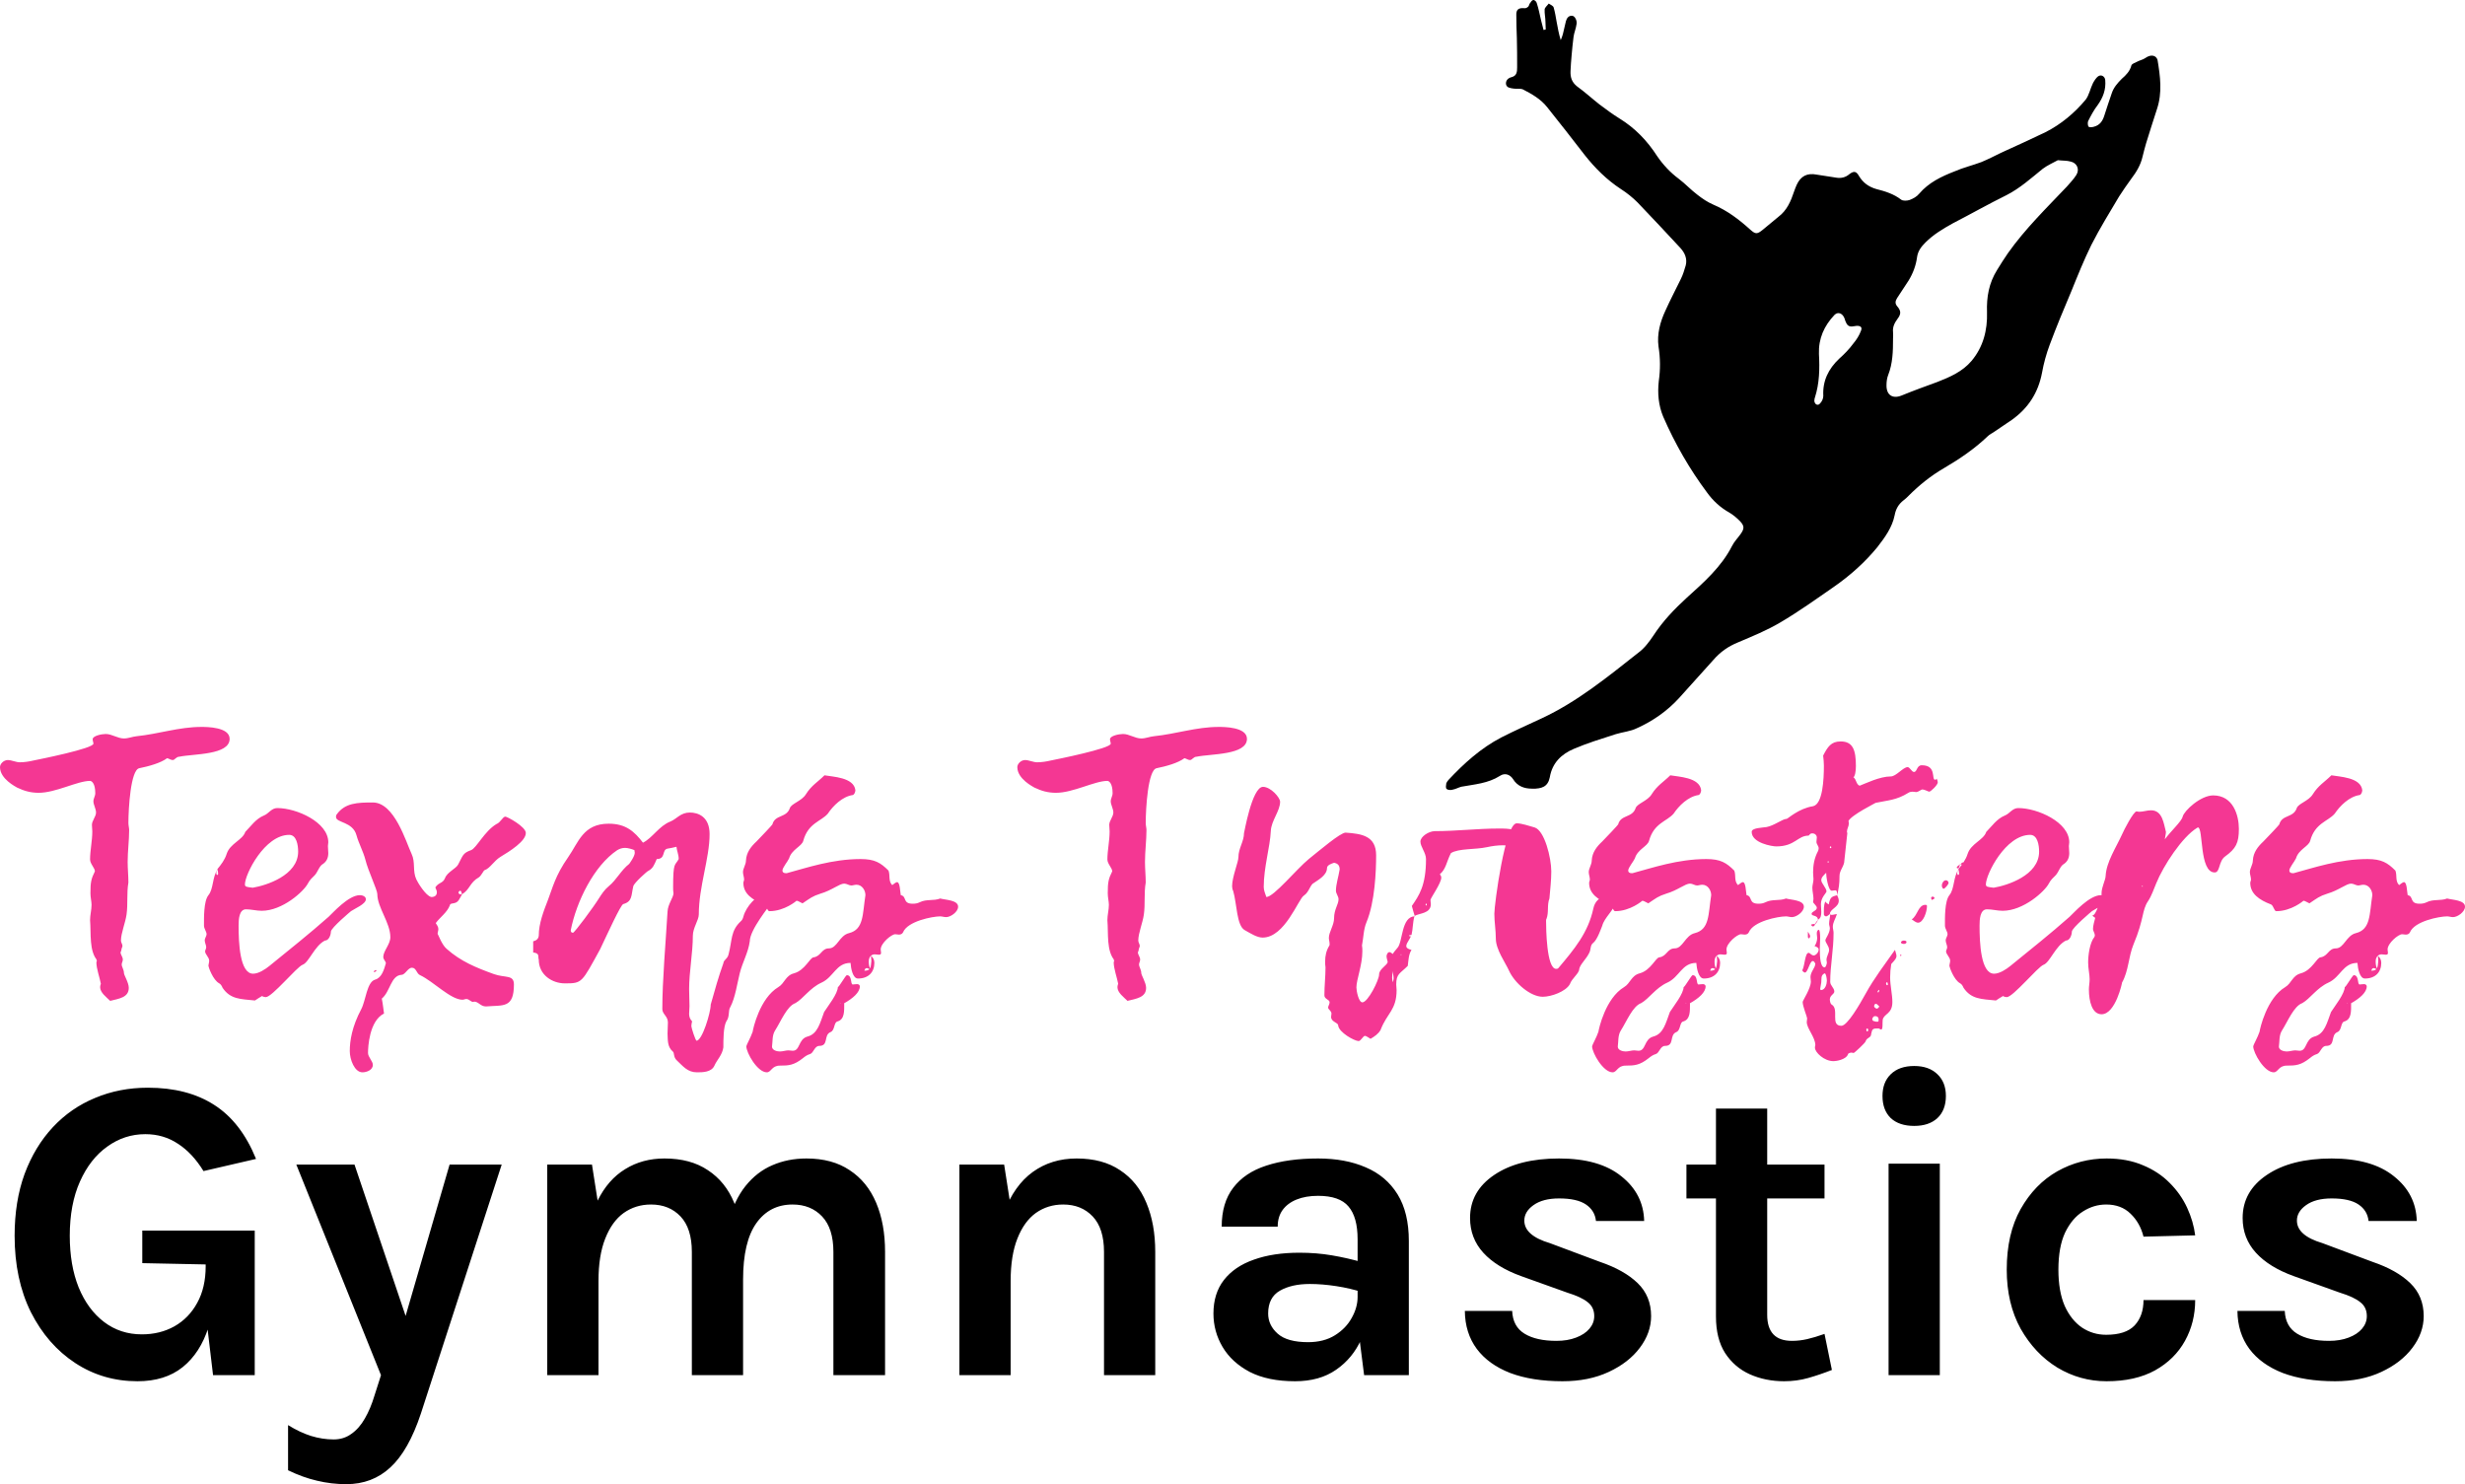 <svg xmlns="http://www.w3.org/2000/svg" fill="none" viewBox="7 345.38 2980.4 1794.4">
<path d="M154.15 1492.45C153.7 1493.35 153.7 1494.7 153.25 1495.6H153.7C153.25 1495.6 152.8 1496.05 152.8 1496.95C152.8 1499.65 155.5 1502.35 155.5 1505.5C155.5 1507.75 154.15 1509.55 154.15 1511.35C154.15 1514.5 156.85 1517.65 156.85 1521.7C156.85 1524.4 162.7 1533.4 162.7 1539.7C162.7 1551.4 151 1552.75 140.2 1555.45C135.7 1550.95 128.05 1545.55 128.05 1538.8C128.05 1537.45 128.5 1536.1 128.95 1534.75C127.6 1527.55 123.55 1516.3 123.55 1509.1C123.55 1508.2 124 1506.85 124.9 1505.95C124.45 1506.4 124 1506.85 124 1506.85L123.55 1506.4C123.55 1505.95 124 1505.95 124 1505.5L124.9 1506.85C114.55 1495.6 117.25 1474 115.9 1457.8C115.9 1451.5 117.7 1445.65 117.7 1439.35C117.7 1435.3 116.35 1430.35 116.35 1425.4C116.35 1411.9 117.25 1407.85 121.75 1398.85C121.75 1394.8 115.9 1389.85 115.9 1384.45C115.9 1373.65 118.6 1361.95 118.6 1350.7C118.6 1348 118.15 1345.3 118.15 1342.6C118.15 1337.65 123.1 1332.7 123.1 1327.75C123.1 1323.25 119.95 1318.3 119.95 1314.25C119.95 1310.65 122.2 1307.95 122.2 1304.35C122.2 1292.2 117.7 1289.5 115.9 1289.5C100.6 1289.5 74.5 1303.9 53.8 1303.9C43.9 1303.9 36.25 1301.65 27.7 1297.6C26.35 1296.7 7 1287.25 7 1272.85C7 1268.8 11.5 1264.3 16.45 1264.3C20.95 1264.3 26.35 1267 30.85 1267C36.7 1267 42.1 1266.1 47.95 1264.75C54.7 1263.4 119.95 1250.35 119.95 1244.5C119.95 1242.7 119.05 1241.35 119.05 1239.1C119.05 1235.05 129.85 1232.8 134.8 1232.8C142.45 1232.8 149.2 1238.2 156.85 1238.2C162.25 1238.2 167.2 1235.95 172.15 1235.5C198.7 1232.8 223.45 1224.25 250.45 1224.25C256.75 1224.25 284.65 1224.25 284.65 1238.65C284.65 1258.45 241 1256.65 223.9 1260.25C219.85 1260.25 218.5 1264.3 215.8 1264.3C213.55 1264.3 211.3 1262.5 209.05 1262.05C201.4 1267.9 186.55 1271.95 175.3 1274.2C164.95 1276.45 162.25 1322.8 162.25 1340.35C162.25 1343.5 163.15 1346.2 163.15 1348.9C163.15 1361.5 161.35 1374.55 161.35 1387.6C161.35 1395.7 162.25 1404.25 162.25 1412.35C160 1425.4 161.8 1438.45 160 1451.05C158.65 1460.95 153.25 1473.55 153.25 1482.55C153.25 1484.8 155.05 1487.05 155.05 1488.85C155.05 1490.2 154.15 1492 153.7 1492.9L154.15 1492.45ZM153.25 1495.6C153.7 1496.95 153.7 1498.3 153.7 1499.65C153.7 1498.3 153.7 1496.95 153.25 1495.6ZM154.15 1492.45L153.7 1492.9L154.15 1492.45ZM269.832 1396.15C274.332 1390.75 278.832 1384.9 281.082 1377.7C285.132 1365.1 300.432 1361.05 303.582 1351.15C310.332 1344.4 316.182 1335.4 326.082 1331.35C331.932 1329.1 335.082 1322.35 342.282 1322.35C365.682 1322.35 403.932 1339.45 403.932 1363.75C403.932 1365.1 403.482 1366.9 403.482 1368.25C403.482 1371.4 403.932 1374.1 403.932 1376.8C403.932 1382.2 402.132 1386.7 397.632 1389.85C393.132 1392.1 391.332 1399.3 387.732 1403.35C384.582 1406.5 381.432 1409.2 379.182 1413.7C374.232 1423.15 348.582 1446.55 323.382 1446.55C317.082 1446.55 310.782 1444.75 304.482 1444.75C295.932 1444.75 295.482 1457.35 295.482 1464.55C295.482 1484.8 296.832 1522.6 313.032 1522.6C319.782 1522.6 327.882 1517.2 332.832 1513.15C357.132 1493.35 380.982 1474.45 404.382 1453.75C409.332 1449.25 428.232 1427.65 442.182 1427.65C444.882 1427.65 449.382 1429 449.382 1432.6C449.382 1438.45 435.882 1443.85 431.382 1447C431.382 1447 407.082 1467.25 407.082 1471.75C407.082 1475.35 404.832 1482.55 399.882 1482.55C387.282 1488.85 380.532 1509.1 372.882 1511.8C365.682 1514.5 335.982 1550.95 328.332 1550.95C326.982 1550.95 325.182 1550.5 323.832 1549.6C320.682 1551.4 317.982 1553.2 315.282 1555C297.732 1553.2 285.582 1553.65 276.132 1539.7C275.232 1537.45 273.882 1535.2 272.082 1534.3C264.432 1530.25 259.032 1514.5 259.032 1513.15C259.032 1511.35 259.932 1509.1 259.932 1506.85C259.932 1502.8 254.982 1499.2 254.982 1495.6C254.982 1494.25 256.332 1492.45 256.332 1490.65C256.332 1487.95 254.532 1485.25 254.532 1482.1C254.532 1479.85 256.782 1477.15 256.782 1474.9C256.782 1471.75 253.632 1468.15 253.632 1464.55C253.632 1455.55 253.182 1434.85 259.032 1427.65C265.332 1420 263.532 1405.6 270.282 1396.15C269.382 1397.5 268.482 1399.3 268.482 1401.1C268.482 1402 268.932 1402.9 269.382 1403.35C269.832 1402.9 270.732 1403.35 270.732 1401.55C270.732 1399.75 270.282 1397.95 269.832 1396.15ZM312.582 1418.65C328.782 1415.95 367.482 1403.8 367.482 1375C367.482 1367.35 365.682 1354.75 356.682 1354.75C326.982 1354.75 303.132 1402.45 303.132 1414.6C303.132 1417.75 305.382 1417.75 312.582 1418.65ZM565.816 1426.3C564.466 1429 563.116 1431.25 561.766 1433.5C558.166 1439.35 551.416 1436.2 550.966 1439.8C547.816 1448.35 539.266 1454.2 533.866 1461.4C535.216 1463.65 537.016 1465.9 537.016 1468.6C537.016 1470.4 536.116 1472.65 536.116 1474.45C536.566 1474.45 541.066 1487.5 546.916 1492.45C564.016 1507.75 582.916 1515.4 604.066 1523.05C618.016 1528 628.366 1523.5 628.366 1535.65C628.366 1564.9 615.316 1560.4 594.616 1562.2C587.866 1562.2 585.616 1556.35 580.216 1556.35C579.766 1556.35 579.766 1556.8 579.316 1556.8C576.166 1556.8 574.366 1553.2 570.766 1553.2C569.416 1553.2 567.616 1554.1 566.266 1554.1C551.866 1554.1 531.166 1532.05 514.966 1524.4C510.466 1522.6 510.466 1515.4 505.066 1515.4C500.116 1515.4 496.966 1523.95 492.466 1523.95C479.416 1524.85 478.966 1544.2 468.616 1552.75C469.966 1559.05 470.416 1564.9 471.316 1570.75C453.316 1579.75 451.966 1611.7 451.966 1618.45C451.966 1623.4 457.816 1628.35 457.816 1632.85C457.816 1639.15 450.166 1641.85 445.216 1641.85C435.766 1641.85 429.916 1626.55 429.916 1616.2C429.916 1603.6 432.616 1586.5 443.866 1565.35C449.266 1555 450.616 1532.5 460.516 1529.8C468.616 1527.55 471.316 1517.65 473.566 1510C473.566 1507.75 470.416 1505.5 470.416 1502.35C470.416 1495.15 478.966 1487.05 478.966 1478.5C478.966 1460.95 463.216 1442.5 463.216 1426.3C463.216 1421.35 451.966 1397.95 448.816 1384.9C446.116 1374.55 440.716 1365.1 438.016 1355.2C433.516 1338.55 413.266 1340.35 413.266 1333.15C413.266 1332.25 413.266 1330.9 414.166 1330C424.066 1316.05 439.366 1315.6 457.816 1315.6C483.916 1315.6 497.866 1363.3 504.616 1377.7C509.566 1388.05 505.516 1398.4 510.466 1408.75C511.816 1411.9 521.716 1428.55 528.466 1429.9C532.516 1429.9 535.216 1428.1 535.216 1424.05C535.216 1421.35 533.416 1419.55 533.416 1418.2C537.466 1411.9 542.416 1413.7 545.116 1406.95C547.816 1399.75 558.166 1395.7 560.866 1390.75C566.716 1379.95 566.266 1376.8 576.616 1373.2C582.916 1370.95 592.816 1350.25 607.216 1341.7C612.166 1339.9 614.866 1332.7 618.016 1332.7C620.266 1332.7 642.766 1344.85 642.766 1352.5C642.766 1362.4 623.416 1374.55 612.166 1381.3C604.066 1386.25 599.566 1395.25 592.816 1397.5C591.916 1397.5 588.766 1404.25 586.066 1406.05C574.816 1412.35 575.266 1420.9 565.366 1426.75C565.366 1424.5 564.466 1422.25 563.566 1422.25C562.666 1422.25 561.316 1423.6 561.316 1424.5C561.316 1425.85 563.116 1426.75 563.566 1426.75C564.466 1426.75 565.366 1426.3 565.816 1426.3ZM461.416 1518.1C461.866 1518.55 461.866 1518.55 462.316 1519C461.416 1519.9 460.516 1520.35 459.616 1520.8C459.616 1520.8 459.166 1519.9 458.716 1519.9C459.616 1519 460.516 1518.55 461.416 1518.1ZM651.66 1496.95V1483.45C655.26 1482.55 657.96 1480.75 658.41 1476.7C658.41 1461.85 664.26 1447 669.66 1433.05C675.06 1419.1 678.21 1404.25 693.96 1381.75C706.56 1363.75 711.96 1341.25 743.01 1341.25C763.71 1341.25 774.06 1350.7 784.41 1364.2C796.11 1358.35 803.76 1343.95 817.71 1338.55C825.36 1335.4 829.86 1327.75 841.11 1327.75C851.01 1327.75 864.96 1332.7 864.96 1353.85C864.96 1383.1 851.91 1417.3 851.91 1451.05C851.91 1457.8 844.71 1467.25 844.71 1476.7C844.71 1497.4 840.21 1520.35 840.21 1541.05C840.21 1548.25 840.66 1555 840.66 1561.75C840.66 1564.9 840.21 1568.5 840.21 1571.2C840.21 1574.35 841.11 1577.5 843.81 1580.2C843.36 1582 842.91 1584.25 842.91 1586.05C842.91 1587.85 847.86 1603.6 849.21 1603.6C855.96 1603.6 866.31 1569.85 866.31 1559.95C871.26 1542.4 875.76 1526.2 881.61 1510C882.06 1505.5 886.56 1505.05 887.91 1499.2C892.41 1482.1 890.16 1470.85 902.76 1459.15C904.56 1457.8 905.46 1455.1 905.91 1453.3C909.06 1441.6 922.11 1426.75 931.56 1426.75C934.71 1426.75 941.46 1429 941.46 1433.5C941.46 1434.4 941.01 1435.3 940.56 1435.75C937.41 1440.7 913.56 1469.5 913.56 1483.45C911.76 1496.95 904.56 1509.1 901.41 1522.15C898.26 1534.75 896.01 1551.4 890.16 1562.65C887.01 1567.15 889.71 1574.35 885.21 1580.2C881.61 1586.95 881.61 1602.25 881.61 1611.7C880.26 1621.15 873.96 1626.55 870.81 1633.75C867.21 1641.85 856.41 1641.85 849.66 1641.85C838.41 1641.85 833.01 1634.65 825.36 1627.45C820.86 1623.4 822.66 1618 820.41 1616.65C813.66 1610.8 814.56 1602.7 814.11 1595.05C814.11 1590.55 814.56 1586.05 814.56 1581.55C814.56 1573.9 807.81 1571.65 807.81 1565.35C807.81 1530.25 811.86 1485.7 814.11 1447.45C814.56 1438.45 821.31 1430.35 821.31 1425.4C820.86 1423.15 820.86 1420.45 820.86 1418.2C820.86 1386.7 823.11 1392.55 827.61 1384C827.61 1378.6 825.36 1374.1 824.91 1369.15C820.86 1370.05 817.71 1370.95 814.11 1371.4C806.91 1372.75 812.31 1384 801.06 1384C797.91 1391.2 796.56 1395.25 790.71 1398.4C789.81 1398.4 773.61 1412.8 772.71 1416.85C770.01 1428.1 771.81 1435.3 760.56 1438.45C757.41 1439.35 741.66 1474 732.66 1492.9C710.16 1533.85 711.06 1534.3 689.91 1534.3C675.06 1534.3 658.41 1524.4 658.41 1505.5C657.06 1502.35 660.21 1497.85 651.66 1496.95ZM774.06 1373.2C770.91 1371.85 765.96 1370.5 762.81 1370.5C759.21 1370.5 756.51 1371.4 753.36 1373.2C725.01 1392.1 703.86 1435.75 697.11 1469.95C697.11 1471.75 697.56 1473.1 699.81 1473.1C701.61 1473.1 725.01 1441.6 731.31 1431.25C734.46 1426.3 738.06 1420.9 743.01 1416.85C752.46 1409.2 757.86 1397.5 767.76 1389.85C767.76 1389.85 774.51 1380.85 774.51 1376.35C774.51 1375.45 774.06 1374.55 774.06 1373.2ZM1060.13 1501C1062.83 1503.25 1064.18 1505.95 1064.18 1509.55C1064.18 1520.8 1056.98 1528.45 1044.38 1528.45C1038.08 1528.45 1035.83 1516.3 1035.38 1509.55C1017.83 1509.55 1015.13 1526.65 1000.28 1533.4C986.33 1539.7 978.23 1552.75 968.78 1558.15C958.43 1561.75 951.23 1580.2 944.03 1591.45C940.43 1597.3 941.33 1604.5 940.43 1610.8C940.43 1615.3 946.73 1616.65 949.88 1616.65C953.48 1616.65 957.08 1615.3 960.23 1615.3C962.03 1615.3 963.38 1615.75 965.18 1615.75C974.63 1616.2 971.93 1601.8 983.18 1598.65C995.78 1595.5 998.48 1582 1003.43 1568.95C1007.93 1561.75 1020.08 1546.9 1020.08 1538.35C1020.08 1538.8 1020.08 1538.8 1020.08 1538.8C1021.43 1538.8 1029.53 1524.4 1030.88 1524.4C1037.63 1524.4 1034.93 1535.65 1038.08 1535.65C1039.43 1535.65 1040.78 1535.2 1043.48 1535.2C1044.83 1535.2 1046.63 1536.1 1046.63 1537.9C1046.63 1545.1 1038.53 1552.3 1027.28 1558.6C1025.48 1558.6 1024.13 1558.15 1022.33 1557.7L1023.23 1558.6L1022.78 1557.25C1024.13 1557.7 1025.93 1558.15 1027.73 1558.6C1027.73 1568.05 1028.18 1577.5 1020.08 1580.2C1014.68 1581.1 1016.93 1591 1011.08 1593.25C1002.53 1596.85 1009.28 1609.9 997.58 1609.9C991.73 1609.9 990.83 1618.45 986.33 1619.8C983.18 1620.7 980.48 1622.5 977.78 1624.75C966.98 1633.3 960.68 1633.75 949.88 1633.75C939.98 1633.75 939.53 1641.85 934.13 1641.85C922.88 1641.85 909.38 1618.45 909.38 1610.35C909.38 1609 914.78 1599.55 917.03 1592.8C917.48 1589.2 925.58 1552.3 948.08 1538.8C955.73 1534.3 956.63 1524.85 966.98 1522.15C980.48 1518.55 986.33 1502.8 990.83 1502.8C999.83 1501.45 1000.28 1492 1009.28 1492C1019.18 1492 1021.88 1476.25 1033.58 1473.55C1051.58 1469.05 1049.78 1450.6 1053.38 1427.65C1053.38 1421.8 1049.33 1415.05 1042.58 1415.05C1040.33 1415.05 1038.08 1415.95 1036.28 1415.95C1033.58 1415.95 1030.88 1413.7 1027.73 1413.7C1021.88 1413.7 1012.88 1421.8 998.93 1425.85C989.03 1429 986.78 1431.25 977.33 1437.55C974.18 1436.2 971.93 1434.4 970.13 1434.4C970.13 1434.4 955.73 1447 937.28 1447C934.58 1447 934.13 1440.7 930.98 1438.9C916.58 1433.5 905.78 1425.85 905.78 1412.8C905.78 1411.45 906.68 1410.1 906.68 1408.75C906.68 1405.6 905.33 1402.9 905.33 1399.75C905.33 1395.25 908.93 1390.75 908.93 1385.8C909.38 1375.9 915.23 1368.7 921.53 1362.85C926.03 1358.35 940.88 1342.6 940.88 1342.15C944.03 1330 957.98 1334.5 962.03 1322.35C963.83 1316.95 976.43 1313.8 981.38 1305.7C988.13 1294.9 995.78 1290.85 1003.88 1282.75C1013.33 1284.55 1039.43 1285 1041.23 1300.75C1041.23 1303 1039.88 1306.15 1038.08 1306.6C1025.48 1308.4 1014.23 1319.65 1007.93 1329.1C999.83 1338.55 984.08 1340.35 978.23 1361.95C976.43 1368.7 964.28 1372.3 961.13 1383.1C959.33 1387.15 953.03 1394.35 953.03 1397.95C953.03 1399.75 954.38 1401.1 957.08 1401.1C957.98 1401.1 958.88 1401.1 959.78 1400.65C981.83 1394.8 1012.88 1384 1047.53 1384C1064.63 1384 1071.83 1388.5 1081.28 1397.95C1083.53 1403.8 1080.83 1410.55 1085.78 1415.5C1087.58 1414.15 1090.28 1411.9 1091.63 1411.9C1095.23 1411.9 1095.23 1423.15 1096.13 1427.65C1103.78 1429 1097.93 1438 1110.53 1438C1113.68 1438 1116.38 1437.55 1119.08 1436.2C1127.18 1432.15 1135.73 1434.85 1143.83 1431.7C1150.13 1433.5 1165.43 1433.5 1165.43 1441.6C1165.43 1447.9 1156.43 1454.2 1151.03 1454.2C1148.33 1454.2 1146.08 1453.3 1143.83 1453.3C1134.38 1453.3 1104.23 1459.15 1098.83 1472.65C1097.93 1474.45 1096.13 1475.35 1093.88 1475.35C1092.53 1475.35 1090.73 1474.9 1089.38 1474.9C1084.88 1474.9 1071.83 1485.7 1071.83 1493.35C1071.83 1494.7 1072.28 1496.05 1072.28 1497.4C1072.28 1499.2 1071.38 1499.65 1069.58 1499.65C1067.78 1499.65 1065.98 1499.2 1064.63 1499.2C1060.58 1499.2 1057.43 1502.35 1057.43 1507.75C1057.43 1511.35 1057.88 1514.5 1059.68 1517.65C1057.88 1517.2 1056.53 1515.85 1055.18 1515.85C1052.93 1515.85 1052.93 1517.2 1052.03 1519C1060.13 1519 1059.68 1514.95 1060.58 1507.3C1060.58 1505.05 1060.13 1503.25 1060.13 1501ZM1384.18 1492.45C1383.73 1493.35 1383.73 1494.7 1383.28 1495.6H1383.73C1383.28 1495.6 1382.83 1496.05 1382.83 1496.95C1382.83 1499.65 1385.53 1502.35 1385.53 1505.5C1385.53 1507.75 1384.18 1509.55 1384.18 1511.35C1384.18 1514.5 1386.88 1517.65 1386.88 1521.7C1386.88 1524.4 1392.73 1533.4 1392.73 1539.7C1392.73 1551.4 1381.03 1552.75 1370.23 1555.45C1365.73 1550.95 1358.08 1545.55 1358.08 1538.8C1358.08 1537.45 1358.53 1536.1 1358.98 1534.75C1357.63 1527.55 1353.58 1516.3 1353.58 1509.1C1353.58 1508.2 1354.03 1506.85 1354.93 1505.95C1354.48 1506.4 1354.03 1506.85 1354.03 1506.85L1353.58 1506.4C1353.58 1505.95 1354.03 1505.95 1354.03 1505.5L1354.93 1506.85C1344.58 1495.6 1347.28 1474 1345.93 1457.8C1345.93 1451.5 1347.73 1445.65 1347.73 1439.35C1347.73 1435.3 1346.38 1430.35 1346.38 1425.4C1346.38 1411.9 1347.28 1407.85 1351.78 1398.85C1351.78 1394.8 1345.93 1389.85 1345.93 1384.45C1345.93 1373.65 1348.63 1361.95 1348.63 1350.7C1348.63 1348 1348.18 1345.3 1348.18 1342.6C1348.18 1337.65 1353.13 1332.7 1353.13 1327.75C1353.13 1323.25 1349.98 1318.3 1349.98 1314.25C1349.98 1310.65 1352.23 1307.95 1352.23 1304.35C1352.23 1292.2 1347.73 1289.5 1345.93 1289.5C1330.63 1289.5 1304.53 1303.9 1283.83 1303.9C1273.93 1303.9 1266.28 1301.65 1257.73 1297.6C1256.38 1296.7 1237.03 1287.25 1237.03 1272.85C1237.03 1268.8 1241.53 1264.3 1246.48 1264.3C1250.98 1264.3 1256.38 1267 1260.88 1267C1266.73 1267 1272.13 1266.1 1277.98 1264.75C1284.73 1263.4 1349.98 1250.35 1349.98 1244.5C1349.98 1242.7 1349.08 1241.35 1349.08 1239.1C1349.08 1235.05 1359.88 1232.8 1364.83 1232.8C1372.48 1232.8 1379.23 1238.2 1386.88 1238.2C1392.28 1238.2 1397.23 1235.95 1402.18 1235.5C1428.73 1232.8 1453.48 1224.25 1480.48 1224.25C1486.78 1224.25 1514.68 1224.25 1514.68 1238.65C1514.68 1258.45 1471.03 1256.65 1453.93 1260.25C1449.88 1260.25 1448.53 1264.3 1445.83 1264.3C1443.58 1264.3 1441.33 1262.5 1439.08 1262.05C1431.43 1267.9 1416.58 1271.95 1405.33 1274.2C1394.98 1276.45 1392.28 1322.8 1392.28 1340.35C1392.28 1343.5 1393.18 1346.2 1393.18 1348.9C1393.18 1361.5 1391.38 1374.55 1391.38 1387.6C1391.38 1395.7 1392.28 1404.25 1392.28 1412.35C1390.03 1425.4 1391.83 1438.45 1390.03 1451.05C1388.68 1460.95 1383.28 1473.55 1383.28 1482.55C1383.28 1484.8 1385.08 1487.05 1385.08 1488.85C1385.08 1490.2 1384.18 1492 1383.73 1492.9L1384.18 1492.45ZM1383.28 1495.6C1383.73 1496.95 1383.73 1498.3 1383.73 1499.65C1383.73 1498.3 1383.73 1496.95 1383.28 1495.6ZM1384.18 1492.45L1383.73 1492.9L1384.18 1492.45ZM1713.61 1493.8C1710.01 1499.65 1710.01 1506.4 1709.11 1513.15C1699.66 1522.6 1695.16 1522.6 1695.16 1535.65C1695.16 1537.9 1695.61 1540.15 1695.61 1542.4C1695.61 1566.7 1683.91 1570.3 1676.26 1590.55C1673.56 1595.5 1668.61 1598.65 1664.11 1601.35C1661.86 1600 1658.71 1597.75 1657.36 1597.75C1655.11 1597.75 1652.41 1604.05 1649.71 1604.05C1644.76 1604.05 1625.86 1593.7 1624.96 1585.15C1624.96 1581.55 1616.41 1581.1 1616.41 1574.8C1616.41 1573.45 1616.86 1572.1 1616.86 1570.75C1616.86 1567.6 1612.81 1565.8 1612.81 1563.55C1612.81 1561.75 1614.61 1559.5 1614.61 1557.25C1614.61 1553.65 1608.31 1553.65 1608.31 1548.7C1608.31 1537 1609.66 1526.2 1609.66 1514.95C1609.21 1512.7 1609.21 1510 1609.21 1507.75C1609.21 1501 1610.56 1494.7 1614.16 1488.85C1614.61 1488.4 1614.61 1487.5 1614.61 1486.6C1614.61 1483.9 1613.71 1481.65 1613.71 1479.4C1613.71 1472.2 1620.01 1464.1 1620.01 1455.55C1620.01 1444.75 1625.41 1438.9 1625.41 1432.6C1625.41 1429 1622.26 1425.85 1622.26 1422.25C1622.26 1414.6 1625.41 1405.15 1626.76 1396.6C1626.76 1392.1 1624.96 1389.4 1620.01 1388.5C1617.31 1389.4 1611.46 1391.2 1611.46 1394.8C1611.46 1403.35 1601.56 1408.75 1595.71 1412.8C1591.21 1414.6 1589.86 1424.05 1583.56 1428.1C1576.81 1432.15 1560.61 1478.95 1533.61 1478.95C1526.86 1478.95 1519.21 1474 1512.01 1469.95C1502.11 1464.55 1502.56 1438 1498.06 1422.7C1497.16 1420.9 1496.71 1418.65 1496.71 1416.85C1496.71 1405.6 1504.36 1387.6 1504.36 1381.75C1504.36 1370.95 1511.11 1362.85 1511.11 1352.5C1511.11 1354.3 1520.56 1296.7 1534.06 1296.7C1543.51 1296.7 1554.76 1309.75 1554.76 1314.7C1554.76 1325.95 1543.96 1337.65 1543.51 1350.25C1542.61 1369.6 1534.96 1393.9 1534.96 1417.75C1534.96 1421.8 1536.76 1425.85 1538.11 1429.9C1547.11 1429.9 1574.56 1396.15 1589.41 1384C1602.91 1373.2 1627.66 1352.05 1633.96 1352.05C1653.76 1353.4 1670.86 1356.1 1670.86 1379.5C1670.86 1397.95 1669.51 1435.75 1659.16 1460.5C1655.56 1469.05 1655.56 1479.4 1653.76 1488.4C1654.21 1490.65 1654.21 1493.35 1654.21 1495.6C1654.21 1512.25 1647.01 1529.8 1647.01 1539.25C1647.01 1543.3 1649.71 1557.25 1654.21 1557.25C1660.96 1557.25 1674.46 1530.25 1674.46 1523.5C1674.46 1516.75 1684.81 1512.25 1684.81 1508.2C1684.36 1505.95 1683.46 1503.7 1683.46 1501.45C1683.46 1499.65 1684.81 1496.5 1687.06 1496.5C1688.41 1496.5 1690.66 1498.75 1691.11 1498.75C1690.66 1498.75 1694.71 1493.35 1696.51 1491.55C1703.26 1484.8 1701.01 1453.3 1717.66 1453.3L1717.21 1452.85C1714.96 1461.4 1715.41 1468.6 1713.61 1475.8C1711.81 1475.8 1710.91 1475.8 1710.91 1476.25C1710.91 1476.7 1711.36 1477.15 1711.81 1478.05C1711.81 1478.05 1713.16 1476.7 1713.16 1475.35C1713.16 1479.85 1707.31 1484.8 1707.31 1489.3C1707.31 1492 1711.36 1493.35 1713.61 1493.8ZM1691.11 1532.95C1691.56 1531.15 1692.01 1529.8 1692.01 1528.45C1692.01 1525.3 1691.11 1522.6 1691.11 1519.45C1690.66 1522.15 1690.21 1524.85 1690.21 1527.55C1690.21 1529.35 1690.66 1531.15 1691.11 1532.95ZM1701.01 1500.55L1701.46 1499.2H1700.56L1701.01 1500.55ZM1749.16 1401.55L1747.81 1402.45C1749.16 1403.8 1749.61 1405.15 1749.61 1406.5C1749.61 1413.25 1736.56 1431.25 1736.56 1433.5C1736.56 1435.3 1737.01 1437.1 1737.01 1438.45C1737.01 1450.15 1723.06 1449.25 1717.21 1452.85L1717.66 1453.3C1716.31 1448.8 1714.96 1444.75 1714.06 1440.7C1722.61 1428.1 1731.16 1416.4 1731.16 1384C1731.16 1376.35 1724.41 1369.15 1724.41 1362.85C1724.41 1357 1734.31 1350.25 1741.96 1350.25C1767.61 1350.25 1793.26 1347.1 1819.36 1347.1C1831.06 1347.1 1845.46 1347.1 1845.46 1359.7C1845.46 1367.8 1838.26 1367.8 1833.31 1367.8C1830.16 1367.8 1827.46 1367.35 1824.31 1367.35C1817.56 1367.35 1811.26 1368.25 1804.96 1369.6C1790.56 1372.75 1770.76 1370.95 1761.31 1376.8C1755.91 1387.15 1755.46 1396.15 1747.81 1402.45C1748.26 1402.45 1748.71 1402 1749.16 1401.55ZM1732.06 1439.8C1732.06 1438 1732.06 1438.9 1731.16 1437.55C1731.16 1438 1730.71 1438.45 1730.71 1438.9C1730.71 1439.35 1730.71 1439.8 1731.16 1440.25C1731.16 1440.25 1731.61 1439.8 1732.06 1439.8ZM1713.61 1494.25L1713.16 1492.9C1713.16 1493.35 1713.61 1493.8 1713.61 1494.25ZM1813.79 1450.15C1813.79 1438.9 1826.84 1340.8 1840.79 1340.8C1847.09 1340.8 1855.64 1343.95 1862.39 1345.75C1874.54 1349.35 1882.64 1382.65 1882.64 1398.85C1882.64 1410.1 1881.29 1420.9 1880.39 1431.7C1877.24 1439.8 1879.94 1448.35 1876.79 1456.45C1876.34 1456.9 1876.34 1457.8 1876.34 1458.7C1876.34 1467.25 1876.79 1516.75 1888.49 1516.75C1889.39 1516.75 1890.29 1516.75 1891.19 1515.85C1910.54 1492.9 1927.19 1473.1 1933.49 1443.85C1935.29 1434.85 1941.59 1429.45 1948.79 1429.45C1954.64 1429.45 1959.59 1432.15 1959.59 1437.55C1959.59 1444.3 1946.54 1455.1 1944.29 1464.55C1942.94 1467.7 1938.44 1481.2 1933.49 1485.25C1929.44 1487.95 1930.79 1493.35 1928.54 1497.4C1924.94 1505.05 1917.29 1511.35 1916.39 1517.2C1916.39 1522.15 1907.39 1528.45 1905.14 1535.2C1900.19 1544.2 1882.64 1550.5 1872.29 1550.5C1857.44 1550.5 1838.09 1533.85 1831.34 1518.55C1827.29 1509.55 1815.59 1493.35 1815.59 1480.3C1815.59 1469.95 1813.79 1460.05 1813.79 1450.15ZM1847.54 1276.45C1847.54 1271.95 1848.44 1262.95 1856.09 1262.95C1866.44 1265.2 1878.59 1264.75 1878.59 1276C1878.59 1286.35 1873.19 1298.5 1861.49 1298.5C1850.69 1298.5 1847.54 1284.55 1847.54 1276.45ZM2082.74 1501C2085.44 1503.25 2086.79 1505.95 2086.79 1509.55C2086.79 1520.8 2079.59 1528.45 2066.99 1528.45C2060.69 1528.45 2058.44 1516.3 2057.99 1509.55C2040.44 1509.55 2037.74 1526.65 2022.89 1533.4C2008.94 1539.7 2000.84 1552.75 1991.39 1558.15C1981.04 1561.75 1973.84 1580.2 1966.64 1591.45C1963.04 1597.3 1963.94 1604.5 1963.04 1610.8C1963.04 1615.3 1969.34 1616.65 1972.49 1616.65C1976.09 1616.65 1979.69 1615.3 1982.84 1615.3C1984.64 1615.3 1985.99 1615.75 1987.79 1615.75C1997.24 1616.2 1994.54 1601.8 2005.79 1598.65C2018.39 1595.5 2021.09 1582 2026.04 1568.95C2030.54 1561.75 2042.69 1546.9 2042.69 1538.35C2042.69 1538.8 2042.69 1538.8 2042.69 1538.8C2044.04 1538.8 2052.14 1524.4 2053.49 1524.4C2060.24 1524.4 2057.54 1535.65 2060.69 1535.65C2062.04 1535.65 2063.39 1535.2 2066.09 1535.2C2067.44 1535.2 2069.24 1536.1 2069.24 1537.9C2069.24 1545.1 2061.14 1552.3 2049.89 1558.6C2048.09 1558.6 2046.74 1558.15 2044.94 1557.7L2045.84 1558.6L2045.39 1557.25C2046.74 1557.7 2048.54 1558.15 2050.34 1558.6C2050.34 1568.05 2050.79 1577.5 2042.69 1580.2C2037.29 1581.1 2039.54 1591 2033.69 1593.25C2025.14 1596.85 2031.89 1609.9 2020.19 1609.9C2014.34 1609.9 2013.44 1618.45 2008.94 1619.8C2005.79 1620.7 2003.09 1622.5 2000.39 1624.75C1989.59 1633.3 1983.29 1633.75 1972.49 1633.75C1962.59 1633.75 1962.14 1641.85 1956.74 1641.85C1945.49 1641.85 1931.99 1618.45 1931.99 1610.35C1931.99 1609 1937.39 1599.55 1939.64 1592.8C1940.09 1589.2 1948.19 1552.3 1970.69 1538.8C1978.34 1534.3 1979.24 1524.85 1989.59 1522.15C2003.09 1518.55 2008.94 1502.8 2013.44 1502.8C2022.44 1501.45 2022.89 1492 2031.89 1492C2041.79 1492 2044.49 1476.25 2056.19 1473.55C2074.19 1469.05 2072.39 1450.6 2075.99 1427.65C2075.99 1421.8 2071.94 1415.05 2065.19 1415.05C2062.94 1415.05 2060.69 1415.95 2058.89 1415.95C2056.19 1415.95 2053.49 1413.7 2050.34 1413.7C2044.49 1413.7 2035.49 1421.8 2021.54 1425.85C2011.64 1429 2009.39 1431.25 1999.94 1437.55C1996.79 1436.2 1994.54 1434.4 1992.74 1434.4C1992.74 1434.4 1978.34 1447 1959.89 1447C1957.19 1447 1956.74 1440.7 1953.59 1438.9C1939.19 1433.5 1928.39 1425.85 1928.39 1412.8C1928.39 1411.45 1929.29 1410.1 1929.29 1408.75C1929.29 1405.6 1927.94 1402.9 1927.94 1399.75C1927.94 1395.25 1931.54 1390.75 1931.54 1385.8C1931.99 1375.9 1937.84 1368.7 1944.14 1362.85C1948.64 1358.35 1963.49 1342.6 1963.49 1342.15C1966.64 1330 1980.59 1334.5 1984.64 1322.35C1986.44 1316.95 1999.04 1313.8 2003.99 1305.7C2010.74 1294.9 2018.39 1290.85 2026.49 1282.75C2035.94 1284.55 2062.04 1285 2063.84 1300.75C2063.84 1303 2062.49 1306.15 2060.69 1306.6C2048.09 1308.4 2036.84 1319.65 2030.54 1329.1C2022.44 1338.55 2006.69 1340.35 2000.84 1361.95C1999.04 1368.7 1986.89 1372.3 1983.74 1383.1C1981.94 1387.15 1975.64 1394.35 1975.64 1397.95C1975.64 1399.75 1976.99 1401.1 1979.69 1401.1C1980.59 1401.1 1981.49 1401.1 1982.39 1400.65C2004.44 1394.8 2035.49 1384 2070.14 1384C2087.24 1384 2094.44 1388.5 2103.89 1397.95C2106.14 1403.8 2103.44 1410.55 2108.39 1415.5C2110.19 1414.15 2112.89 1411.9 2114.24 1411.9C2117.84 1411.9 2117.84 1423.15 2118.74 1427.65C2126.39 1429 2120.54 1438 2133.14 1438C2136.29 1438 2138.99 1437.55 2141.69 1436.2C2149.79 1432.15 2158.34 1434.85 2166.44 1431.7C2172.74 1433.5 2188.04 1433.5 2188.04 1441.6C2188.04 1447.9 2179.04 1454.2 2173.64 1454.2C2170.94 1454.2 2168.69 1453.3 2166.44 1453.3C2156.99 1453.3 2126.84 1459.15 2121.44 1472.65C2120.54 1474.45 2118.74 1475.35 2116.49 1475.35C2115.14 1475.35 2113.34 1474.9 2111.99 1474.9C2107.49 1474.9 2094.44 1485.7 2094.44 1493.35C2094.44 1494.7 2094.89 1496.05 2094.89 1497.4C2094.89 1499.2 2093.99 1499.65 2092.19 1499.65C2090.39 1499.65 2088.59 1499.2 2087.24 1499.2C2083.19 1499.2 2080.04 1502.35 2080.04 1507.75C2080.04 1511.35 2080.49 1514.5 2082.29 1517.65C2080.49 1517.2 2079.14 1515.85 2077.79 1515.85C2075.54 1515.85 2075.54 1517.2 2074.64 1519C2082.74 1519 2082.29 1514.95 2083.19 1507.3C2083.19 1505.05 2082.74 1503.25 2082.74 1501ZM2228.44 1427.65C2227.99 1423.15 2227.99 1421.8 2225.74 1421.8C2224.84 1421.8 2223.49 1422.25 2221.69 1422.25C2217.64 1422.25 2214.94 1405.6 2214.94 1400.2C2215.39 1400.2 2215.84 1399.75 2215.84 1399.75C2215.84 1400.65 2215.84 1400.2 2215.39 1400.65C2215.39 1400.65 2215.39 1400.2 2215.84 1399.75C2211.79 1403.8 2209.09 1406.05 2209.09 1409.65C2209.09 1413.25 2215.39 1419.1 2215.39 1423.15C2215.39 1424.95 2208.64 1430.35 2208.64 1438.45C2208.64 1441.6 2209.09 1444.75 2209.09 1447.9C2209.09 1451.95 2208.64 1455.55 2205.04 1457.35V1457.8C2205.04 1451.05 2197.39 1453.75 2197.39 1450.15C2197.39 1447.45 2203.69 1446.55 2203.69 1442.95C2203.69 1440.25 2199.19 1437.55 2199.19 1435.75C2199.19 1434.85 2199.64 1433.5 2199.64 1432.15C2199.64 1427.65 2198.29 1423.15 2198.29 1418.65C2198.29 1415.5 2199.64 1411.9 2199.64 1408.3C2199.64 1406.05 2199.19 1402.9 2199.19 1400.2C2199.19 1391.65 2200.54 1383.1 2205.04 1374.55C2205.49 1373.65 2205.94 1372.3 2205.94 1370.95C2205.94 1368.25 2203.24 1366 2203.24 1363.3C2203.24 1361.5 2203.69 1359.7 2203.69 1357.9C2203.69 1355.2 2201.44 1352.95 2198.29 1352.95C2195.14 1352.95 2195.14 1354.75 2193.79 1355.65C2180.29 1355.65 2177.59 1368.7 2154.64 1368.7C2149.69 1368.7 2124.94 1364.65 2124.94 1351.15C2124.94 1346.2 2137.54 1346.2 2142.94 1345.3C2152.39 1343.5 2162.29 1335.4 2167.24 1335.4C2168.59 1335.4 2181.64 1322.8 2199.19 1320.1C2210.89 1317.4 2212.24 1287.7 2212.24 1271.05C2212.24 1267 2211.79 1262.95 2211.34 1258.9C2216.74 1248.55 2220.79 1241.8 2232.49 1241.8C2247.34 1241.8 2250.94 1252.15 2250.94 1271.5C2250.94 1277.8 2250.04 1284.1 2247.34 1285.9C2247.79 1285.45 2248.24 1285.45 2248.69 1285.45C2248.69 1285.45 2248.69 1285.9 2248.24 1286.35C2248.24 1285.9 2247.79 1285.45 2247.79 1285C2251.84 1287.7 2250.94 1293.55 2255.44 1295.35C2262.64 1292.65 2279.74 1284.1 2293.24 1284.1C2299.54 1284.1 2308.09 1272.85 2313.49 1272.85C2316.19 1272.85 2318.44 1278.7 2321.14 1278.7C2325.19 1278.7 2324.29 1270.6 2330.59 1270.6C2349.04 1270.6 2341.84 1288.15 2346.79 1288.15C2347.24 1288.15 2348.14 1287.7 2348.59 1286.8C2349.49 1288.6 2349.94 1289.95 2349.94 1291.3C2349.94 1294.45 2341.39 1302.55 2339.59 1302.55C2338.69 1302.55 2333.74 1299.85 2331.49 1299.85C2329.69 1299.85 2326.54 1303 2323.84 1303C2322.49 1303 2320.69 1302.55 2319.34 1302.55C2317.54 1302.55 2315.74 1303 2314.39 1303.9C2299.99 1312.9 2289.64 1312.9 2274.79 1316.05C2275.24 1316.05 2245.09 1330.9 2241.94 1338.1C2242.39 1339 2242.39 1340.35 2242.39 1341.25C2242.39 1344.4 2240.14 1347.55 2240.14 1350.7C2240.14 1351.15 2240.14 1352.05 2240.59 1352.5C2239.24 1363.75 2238.34 1374.55 2236.99 1385.8C2236.99 1392.55 2231.14 1397.5 2231.14 1404.25C2231.14 1415.05 2230.24 1418.2 2228.44 1427.65ZM2217.64 1388.5C2217.64 1388.05 2218.09 1387.6 2218.09 1387.15C2218.09 1386.7 2217.64 1386.7 2217.19 1386.7C2216.74 1386.7 2216.74 1387.6 2216.74 1388.05C2216.74 1388.05 2217.19 1388.05 2217.64 1388.5ZM2219.89 1368.7C2219.89 1368.7 2219.44 1369.15 2219.44 1369.6C2219.44 1370.5 2219.89 1370.95 2220.34 1370.95C2220.34 1370.95 2220.79 1370.5 2221.24 1370.05C2221.24 1369.6 2221.24 1368.7 2219.89 1368.7ZM2219.44 1450.6C2220.34 1451.5 2221.24 1451.5 2221.69 1451.5C2223.94 1451.5 2225.74 1450.6 2227.99 1450.6C2226.19 1456.45 2223.04 1460.5 2223.04 1465.9C2223.04 1468.15 2223.94 1470.85 2223.94 1473.1C2223.94 1494.25 2219.89 1512.7 2219.89 1532.5C2219.89 1537 2224.84 1539.7 2224.84 1544.2C2224.84 1547.35 2219.44 1548.7 2219.44 1553.65C2219.44 1555 2219.89 1559.05 2221.69 1559.95C2231.14 1565.35 2219.44 1585.6 2233.39 1585.6C2240.59 1585.6 2255.44 1559.95 2262.64 1546.9C2272.99 1528 2285.59 1511.8 2298.19 1493.8C2299.09 1497.4 2299.99 1499.2 2299.99 1501C2299.99 1504.15 2298.19 1505.95 2293.69 1510.9C2292.79 1516.3 2292.34 1521.7 2292.34 1527.1C2292.34 1537 2295.04 1547.8 2295.04 1556.8C2295.04 1571.65 2284.69 1570.75 2283.34 1578.4C2282.89 1582 2283.79 1590.1 2281.54 1590.1C2280.64 1590.1 2278.84 1588.75 2278.39 1588.75C2271.19 1588.75 2270.74 1589.2 2269.39 1595.5C2269.39 1600.45 2263.99 1599.55 2262.64 1604.5C2262.19 1606.3 2249.14 1618.45 2248.24 1618.45C2247.34 1618.45 2246.44 1618 2245.54 1618C2244.19 1618 2241.49 1618.9 2241.49 1619.8C2239.24 1626.55 2227.09 1628.35 2223.94 1628.35C2212.24 1628.35 2201.44 1617.55 2201.44 1612.15C2201.44 1611.25 2201.44 1610.35 2201.89 1609C2201.89 1599.55 2191.54 1588.75 2191.54 1581.1C2191.54 1579.75 2191.99 1577.95 2191.99 1576.6C2191.99 1574.8 2186.59 1562.2 2186.59 1556.8C2186.59 1555 2196.49 1540.6 2196.49 1532.05C2196.49 1530.25 2196.04 1528.45 2196.04 1526.65C2196.04 1520.35 2201.89 1515.4 2201.89 1510.45C2200.99 1509.1 2200.54 1507.3 2198.74 1507.3C2195.14 1507.3 2192.89 1521.25 2189.29 1521.25C2188.39 1521.25 2186.14 1519.45 2186.14 1518.55C2189.29 1512.7 2189.29 1497.4 2193.79 1497.4C2195.59 1497.4 2196.94 1500.55 2200.09 1500.55C2201.89 1500.55 2205.94 1497.4 2205.94 1493.35C2205.94 1491.55 2204.59 1490.65 2201.44 1489.3H2200.99C2202.79 1486.6 2204.14 1483 2204.14 1479.4C2204.14 1477.6 2203.69 1476.25 2203.69 1474.45C2203.69 1472.65 2203.69 1470.4 2205.94 1469.5C2207.29 1469.5 2207.74 1474 2207.74 1480.3C2207.74 1483.9 2207.29 1487.95 2207.29 1492.45C2207.29 1503.7 2208.19 1514.95 2213.14 1514.95C2214.49 1514.95 2215.84 1510.9 2215.84 1509.1C2215.84 1508.2 2215.39 1506.85 2215.39 1505.95C2215.39 1501.45 2218.54 1497.85 2218.54 1493.8C2218.54 1489.3 2214.04 1485.25 2214.04 1482.1C2214.04 1480.3 2219.44 1473.55 2219.44 1467.7C2219.44 1465.9 2218.54 1464.1 2218.54 1462.3C2218.54 1458.25 2219.89 1454.2 2219.89 1450.15L2219.44 1450.6ZM2209.09 1532.95C2208.64 1535.65 2208.19 1538.35 2207.74 1541.05C2207.74 1541.5 2208.19 1542.4 2208.64 1542.4C2214.04 1542.4 2215.84 1534.75 2215.84 1531.15C2215.84 1528.9 2214.94 1522.15 2213.14 1522.15C2208.19 1524.4 2209.54 1528.9 2209.09 1532.95ZM2275.24 1580.65C2278.39 1580.65 2278.39 1581.1 2278.39 1577.5C2278.39 1575.25 2276.59 1573.9 2274.34 1573.9C2272.09 1573.9 2271.64 1575.25 2270.74 1577.05C2270.74 1580.65 2273.44 1579.75 2275.24 1580.65ZM2279.29 1562.2C2277.94 1561.3 2276.59 1559.05 2275.24 1559.05C2273.89 1559.05 2272.99 1559.95 2272.99 1562.2C2272.99 1563.1 2274.34 1564 2275.69 1564.9C2277.04 1564.9 2277.94 1564.45 2279.29 1562.2ZM2289.64 1536.1C2289.64 1534.75 2289.19 1532.95 2288.74 1532.95C2287.84 1532.95 2287.39 1533.85 2287.39 1534.3C2287.39 1535.2 2287.84 1536.55 2288.74 1536.55C2289.19 1536.55 2289.19 1536.1 2289.64 1536.1ZM2265.79 1590.1C2265.79 1589.65 2265.34 1589.2 2264.89 1588.75C2264.44 1588.75 2263.99 1589.2 2263.54 1589.65C2263.54 1590.55 2263.54 1592.35 2264.44 1592.35C2265.79 1592.35 2265.79 1591.45 2265.79 1590.1ZM2277.04 1544.65C2277.49 1545.1 2277.94 1545.1 2277.94 1545.55C2278.39 1544.65 2278.84 1544.2 2279.29 1543.3C2279.29 1542.85 2278.39 1542.4 2278.39 1541.95C2277.94 1542.85 2277.49 1543.75 2277.04 1544.65ZM2227.99 1427.2C2229.34 1429.9 2230.24 1432.15 2230.24 1434.4C2230.24 1442.5 2219.44 1444.3 2219.44 1450.6L2219.89 1450.15C2218.09 1451.5 2216.29 1453.3 2214.94 1453.3C2213.59 1453.3 2212.24 1451.95 2212.24 1451.05C2212.24 1445.65 2211.79 1439.8 2214.04 1435.3C2214.94 1437.1 2216.74 1438 2218.09 1438.9C2219.89 1429 2222.59 1429.45 2228.44 1427.65L2227.99 1427.2ZM2318.44 1456.9C2325.64 1452.4 2326.09 1439.35 2335.09 1439.35C2335.99 1439.35 2336.89 1439.8 2336.89 1440.7C2336.89 1447.9 2332.39 1460.95 2326.09 1460.95C2323.39 1460.95 2320.69 1458.25 2318.44 1456.9ZM2418.34 1366.9C2416.54 1366.9 2414.29 1366 2414.29 1363.3C2414.29 1356.55 2421.49 1352.5 2427.79 1352.05C2428.24 1352.05 2430.04 1352.95 2430.04 1353.85C2430.04 1363.75 2427.79 1363.75 2418.34 1366.9ZM2356.69 1420C2354.89 1418.2 2354.89 1417.3 2354.89 1415.5C2354.89 1413.7 2356.69 1409.65 2359.84 1409.65C2361.64 1409.65 2362.99 1411.45 2362.99 1412.8C2362.99 1414.6 2358.49 1420 2356.69 1420ZM2192.89 1471.75C2194.24 1474.45 2195.59 1475.35 2195.59 1477.6C2195.59 1478.05 2195.14 1479.4 2194.24 1479.85C2192.44 1479.85 2192.89 1477.15 2192.89 1471.75ZM2345.44 1432.15C2344.54 1432.6 2343.64 1433.05 2342.74 1433.5C2342.29 1432.6 2341.84 1431.7 2341.84 1430.8C2342.29 1429.9 2342.74 1429.45 2343.64 1429.45C2344.99 1429.45 2345.89 1430.35 2345.89 1430.8C2345.89 1431.25 2345.89 1431.7 2345.44 1432.15ZM2308.54 1482.55C2310.79 1482.55 2312.14 1483 2312.14 1484.35C2312.14 1485.7 2310.79 1486.6 2308.99 1486.6C2306.74 1486.6 2305.39 1485.7 2305.39 1484.8C2305.39 1483.9 2306.74 1482.55 2308.54 1482.55ZM2388.19 1382.65C2387.74 1381.75 2386.84 1380.85 2386.84 1380.4C2386.84 1379.05 2388.19 1378.15 2389.09 1378.15C2389.99 1378.15 2390.89 1379.5 2390.89 1380.4C2390.89 1381.3 2389.99 1383.1 2389.09 1383.1C2388.64 1383.1 2388.64 1382.65 2388.19 1382.65ZM2377.39 1390.3C2378.29 1389.4 2379.19 1388.05 2380.54 1388.05C2381.89 1388.05 2382.79 1388.5 2383.69 1389.85C2383.69 1390.75 2382.79 1391.65 2381.89 1391.65C2380.54 1391.65 2378.74 1390.3 2377.39 1390.3ZM2376.94 1389.4C2376.49 1391.2 2376.04 1395.25 2374.24 1395.25C2373.34 1395.25 2372.89 1394.8 2372.89 1394.35C2372.89 1393 2375.59 1391.2 2377.39 1390.3L2376.94 1389.4ZM2305.84 1500.55C2305.84 1501 2305.39 1501 2304.94 1501.45C2304.94 1501 2304.49 1500.55 2304.49 1500.1C2304.49 1499.65 2305.39 1499.65 2305.39 1499.2C2305.84 1499.65 2305.84 1500.1 2305.84 1500.55ZM2201.44 1462.3C2201.44 1464.1 2200.54 1465.45 2198.74 1465.45C2198.29 1465.45 2197.39 1464.1 2196.49 1463.65C2197.84 1462.3 2200.54 1462.75 2201.44 1462.3ZM2205.04 1457.35C2204.59 1459.6 2203.24 1460.95 2201.89 1462.75L2201.44 1462.3C2202.79 1460.5 2203.69 1459.15 2205.04 1457.35ZM2201.44 1489.3L2200.99 1489.75C2201.44 1489.75 2201.44 1489.75 2201.89 1489.3C2201.44 1489.3 2201.44 1489.3 2200.99 1489.3H2201.44ZM2374.81 1396.15C2379.31 1390.75 2383.81 1384.9 2386.06 1377.7C2390.11 1365.1 2405.41 1361.05 2408.56 1351.15C2415.31 1344.4 2421.16 1335.4 2431.06 1331.35C2436.91 1329.1 2440.06 1322.35 2447.26 1322.35C2470.66 1322.35 2508.91 1339.45 2508.91 1363.75C2508.91 1365.1 2508.46 1366.9 2508.46 1368.25C2508.46 1371.4 2508.91 1374.1 2508.91 1376.8C2508.91 1382.2 2507.11 1386.7 2502.61 1389.85C2498.11 1392.1 2496.31 1399.3 2492.71 1403.35C2489.56 1406.5 2486.41 1409.2 2484.16 1413.7C2479.21 1423.15 2453.56 1446.55 2428.36 1446.55C2422.06 1446.55 2415.76 1444.75 2409.46 1444.75C2400.91 1444.75 2400.46 1457.35 2400.46 1464.55C2400.46 1484.8 2401.81 1522.6 2418.01 1522.6C2424.76 1522.6 2432.86 1517.2 2437.81 1513.15C2462.11 1493.35 2485.96 1474.45 2509.36 1453.75C2514.31 1449.25 2533.21 1427.65 2547.16 1427.65C2549.86 1427.65 2554.36 1429 2554.36 1432.6C2554.36 1438.45 2540.86 1443.85 2536.36 1447C2536.36 1447 2512.06 1467.25 2512.06 1471.75C2512.06 1475.35 2509.81 1482.55 2504.86 1482.55C2492.26 1488.85 2485.51 1509.1 2477.86 1511.8C2470.66 1514.5 2440.96 1550.95 2433.31 1550.95C2431.96 1550.95 2430.16 1550.5 2428.81 1549.6C2425.66 1551.4 2422.96 1553.2 2420.26 1555C2402.71 1553.2 2390.56 1553.65 2381.11 1539.7C2380.21 1537.45 2378.86 1535.2 2377.06 1534.3C2369.41 1530.25 2364.01 1514.5 2364.01 1513.15C2364.01 1511.35 2364.91 1509.1 2364.91 1506.85C2364.91 1502.8 2359.96 1499.2 2359.96 1495.6C2359.96 1494.25 2361.31 1492.45 2361.31 1490.65C2361.31 1487.95 2359.51 1485.25 2359.51 1482.1C2359.51 1479.85 2361.76 1477.15 2361.76 1474.9C2361.76 1471.75 2358.61 1468.15 2358.61 1464.55C2358.61 1455.55 2358.16 1434.85 2364.01 1427.65C2370.31 1420 2368.51 1405.6 2375.26 1396.15C2374.36 1397.5 2373.46 1399.3 2373.46 1401.1C2373.46 1402 2373.91 1402.9 2374.36 1403.35C2374.81 1402.9 2375.71 1403.35 2375.71 1401.55C2375.71 1399.75 2375.26 1397.95 2374.81 1396.15ZM2417.56 1418.65C2433.76 1415.95 2472.46 1403.8 2472.46 1375C2472.46 1367.35 2470.66 1354.75 2461.66 1354.75C2431.96 1354.75 2408.11 1402.45 2408.11 1414.6C2408.11 1417.75 2410.36 1417.75 2417.56 1418.65ZM2540.3 1455.1L2536.7 1452.4C2542.1 1451.5 2544.8 1435.3 2548.4 1431.7C2547.95 1429.45 2547.95 1427.65 2547.95 1425.4C2547.95 1417.75 2552.9 1409.2 2552.9 1404.25C2553.8 1387.6 2565.5 1370.05 2572.7 1354.3C2574.95 1348.9 2586.65 1326.4 2590.25 1326.4C2591.15 1326.4 2592.5 1326.85 2593.4 1326.85C2598.35 1326.85 2602.85 1325.05 2607.8 1325.05C2621.75 1325.05 2623.1 1341.25 2625.8 1351.15C2625.8 1353.85 2624.9 1356.1 2624.45 1360.15C2632.1 1349.8 2644.7 1338.55 2646.05 1332.7C2647.85 1325.5 2667.65 1307.05 2682.95 1307.05C2707.25 1307.05 2714 1331.35 2714 1347.55C2714 1364.65 2710.4 1371.4 2697.35 1380.85C2689.25 1386.7 2691.5 1400.2 2684.75 1400.2C2665.85 1400.2 2671.25 1345.75 2664.5 1345.75C2664.05 1345.75 2664.05 1346.2 2663.6 1346.2C2645.6 1357 2622.65 1392.1 2614.1 1413.25C2610.95 1420.45 2608.7 1428.1 2604.2 1434.85C2596.55 1446.1 2599.7 1456 2586.65 1487.05C2580.35 1502.35 2580.8 1519 2572.7 1533.4C2573.15 1532.5 2565.05 1571.65 2547.95 1571.65C2536.7 1571.65 2532.65 1556.35 2532.65 1541.5C2532.65 1537.45 2533.55 1533.85 2533.55 1529.35C2533.55 1523.05 2531.75 1516.75 2531.75 1509.1C2531.75 1500.55 2533.55 1485.25 2539.4 1478.05C2539.4 1477.6 2539.85 1477.15 2539.85 1476.25C2539.85 1473.55 2537.6 1470.85 2537.6 1468.6C2537.6 1464.55 2539.4 1458.7 2540.3 1455.1ZM2597.9 1417.3L2597.45 1415.95L2596.55 1417.3H2597.9ZM2882.1 1501C2884.8 1503.25 2886.15 1505.95 2886.15 1509.55C2886.15 1520.8 2878.95 1528.45 2866.35 1528.45C2860.05 1528.45 2857.8 1516.3 2857.35 1509.55C2839.8 1509.55 2837.1 1526.65 2822.25 1533.4C2808.3 1539.7 2800.2 1552.75 2790.75 1558.15C2780.4 1561.75 2773.2 1580.2 2766 1591.45C2762.4 1597.3 2763.3 1604.5 2762.4 1610.8C2762.4 1615.3 2768.7 1616.65 2771.85 1616.65C2775.45 1616.65 2779.05 1615.3 2782.2 1615.3C2784 1615.3 2785.35 1615.75 2787.15 1615.75C2796.6 1616.2 2793.9 1601.8 2805.15 1598.65C2817.75 1595.5 2820.45 1582 2825.4 1568.95C2829.9 1561.75 2842.05 1546.9 2842.05 1538.35C2842.05 1538.8 2842.05 1538.8 2842.05 1538.8C2843.4 1538.8 2851.5 1524.4 2852.85 1524.4C2859.6 1524.4 2856.9 1535.65 2860.05 1535.65C2861.4 1535.65 2862.75 1535.2 2865.45 1535.2C2866.8 1535.2 2868.6 1536.1 2868.6 1537.9C2868.6 1545.1 2860.5 1552.3 2849.25 1558.6C2847.45 1558.6 2846.1 1558.15 2844.3 1557.7L2845.2 1558.6L2844.75 1557.25C2846.1 1557.7 2847.9 1558.15 2849.7 1558.6C2849.7 1568.05 2850.15 1577.5 2842.05 1580.2C2836.65 1581.1 2838.9 1591 2833.05 1593.25C2824.5 1596.85 2831.25 1609.9 2819.55 1609.9C2813.7 1609.9 2812.8 1618.45 2808.3 1619.8C2805.15 1620.7 2802.45 1622.5 2799.75 1624.75C2788.95 1633.3 2782.65 1633.75 2771.85 1633.75C2761.95 1633.75 2761.5 1641.85 2756.1 1641.85C2744.85 1641.85 2731.35 1618.45 2731.35 1610.35C2731.35 1609 2736.75 1599.55 2739 1592.8C2739.45 1589.2 2747.55 1552.3 2770.05 1538.8C2777.7 1534.3 2778.6 1524.85 2788.95 1522.15C2802.45 1518.55 2808.3 1502.8 2812.8 1502.8C2821.8 1501.45 2822.25 1492 2831.25 1492C2841.15 1492 2843.85 1476.25 2855.55 1473.55C2873.55 1469.05 2871.75 1450.6 2875.35 1427.65C2875.35 1421.8 2871.3 1415.05 2864.55 1415.05C2862.3 1415.05 2860.05 1415.95 2858.25 1415.95C2855.55 1415.95 2852.85 1413.7 2849.7 1413.7C2843.85 1413.7 2834.85 1421.8 2820.9 1425.85C2811 1429 2808.75 1431.25 2799.3 1437.55C2796.15 1436.2 2793.9 1434.4 2792.1 1434.4C2792.1 1434.4 2777.7 1447 2759.25 1447C2756.55 1447 2756.1 1440.7 2752.95 1438.9C2738.55 1433.5 2727.75 1425.85 2727.75 1412.8C2727.75 1411.45 2728.65 1410.1 2728.65 1408.75C2728.65 1405.6 2727.3 1402.9 2727.3 1399.75C2727.3 1395.25 2730.9 1390.75 2730.9 1385.8C2731.35 1375.9 2737.2 1368.7 2743.5 1362.85C2748 1358.35 2762.85 1342.6 2762.85 1342.15C2766 1330 2779.95 1334.5 2784 1322.35C2785.8 1316.95 2798.4 1313.8 2803.35 1305.7C2810.1 1294.9 2817.75 1290.85 2825.85 1282.75C2835.3 1284.55 2861.4 1285 2863.2 1300.75C2863.2 1303 2861.85 1306.15 2860.05 1306.6C2847.45 1308.4 2836.2 1319.65 2829.9 1329.1C2821.8 1338.55 2806.05 1340.35 2800.2 1361.95C2798.4 1368.7 2786.25 1372.3 2783.1 1383.1C2781.3 1387.15 2775 1394.35 2775 1397.95C2775 1399.75 2776.35 1401.1 2779.05 1401.1C2779.95 1401.1 2780.85 1401.1 2781.75 1400.65C2803.8 1394.8 2834.85 1384 2869.5 1384C2886.6 1384 2893.8 1388.5 2903.25 1397.95C2905.5 1403.8 2902.8 1410.55 2907.75 1415.5C2909.55 1414.15 2912.25 1411.9 2913.6 1411.9C2917.2 1411.9 2917.2 1423.15 2918.1 1427.65C2925.75 1429 2919.9 1438 2932.5 1438C2935.65 1438 2938.35 1437.55 2941.05 1436.2C2949.15 1432.15 2957.7 1434.85 2965.8 1431.7C2972.1 1433.5 2987.4 1433.5 2987.4 1441.6C2987.4 1447.9 2978.4 1454.2 2973 1454.2C2970.3 1454.2 2968.05 1453.3 2965.8 1453.3C2956.35 1453.3 2926.2 1459.15 2920.8 1472.65C2919.9 1474.45 2918.1 1475.35 2915.85 1475.35C2914.5 1475.35 2912.7 1474.9 2911.35 1474.9C2906.85 1474.9 2893.8 1485.7 2893.8 1493.35C2893.8 1494.7 2894.25 1496.05 2894.25 1497.4C2894.25 1499.2 2893.35 1499.65 2891.55 1499.65C2889.75 1499.65 2887.95 1499.2 2886.6 1499.2C2882.55 1499.2 2879.4 1502.35 2879.4 1507.75C2879.4 1511.35 2879.85 1514.5 2881.65 1517.65C2879.85 1517.2 2878.5 1515.85 2877.15 1515.85C2874.9 1515.85 2874.9 1517.2 2874 1519C2882.1 1519 2881.65 1514.95 2882.55 1507.3C2882.55 1505.05 2882.1 1503.25 2882.1 1501Z" fill="#F43793"/>
<path d="M173.25 2015.35C145.425 2015.35 120.313 2008 97.912 1993.3C75.513 1978.6 57.663 1958.12 44.362 1931.87C31.238 1905.45 24.675 1874.65 24.675 1839.47C24.675 1811.65 28.7 1786.71 36.75 1764.66C44.975 1742.61 56.35 1723.8 70.875 1708.22C85.4 1692.65 102.463 1680.84 122.063 1672.79C141.663 1664.56 162.925 1660.45 185.85 1660.45C217.7 1660.45 244.388 1667.36 265.913 1681.19C287.613 1695.01 304.5 1716.8 316.575 1746.55L253.05 1761.25C244.125 1746.72 233.8 1735.7 222.075 1728.17C210.525 1720.47 197.4 1716.62 182.7 1716.62C165.9 1716.62 150.588 1721.61 136.763 1731.59C122.938 1741.39 111.913 1755.47 103.688 1773.85C95.463 1792.22 91.35 1814.1 91.35 1839.47C91.35 1863.27 94.938 1884.1 102.113 1901.95C109.463 1919.8 119.7 1933.71 132.825 1943.69C145.95 1953.66 161.175 1958.65 178.5 1958.65C193.2 1958.65 206.325 1955.41 217.875 1948.94C229.6 1942.29 238.788 1932.84 245.438 1920.59C252.263 1908.34 255.675 1893.55 255.675 1876.22H269.325C269.325 1904.57 265.913 1929.16 259.088 1949.99C252.438 1970.81 242.025 1986.91 227.85 1998.29C213.675 2009.66 195.475 2015.35 173.25 2015.35ZM264.6 2008L255.675 1932.92V1874.12L179.025 1872.55V1833.17H315V2008H264.6ZM365.273 1753.37H435.623L503.348 1953.92H492.323L550.598 1753.37H613.598L515.948 2054.2C505.973 2084.3 493.635 2106.09 478.935 2119.56C464.41 2133.04 446.648 2139.78 425.648 2139.78C413.573 2139.78 401.76 2138.38 390.21 2135.58C378.835 2132.95 367.198 2128.75 355.298 2122.98V2068.38C364.923 2074.33 374.198 2078.7 383.123 2081.5C392.223 2084.3 401.323 2085.7 410.423 2085.7C418.648 2085.7 425.823 2083.43 431.948 2078.88C438.248 2074.5 443.673 2068.29 448.223 2060.24C452.773 2052.36 456.623 2043.18 459.773 2032.68L467.648 2008L365.273 1753.37ZM1014.65 2008V1858.9C1014.65 1840 1010.1 1825.74 1001 1816.11C991.899 1806.49 979.999 1801.67 965.299 1801.67C946.749 1801.67 932.136 1809.2 921.461 1824.25C910.786 1839.3 905.449 1862.05 905.449 1892.5H879.724C879.724 1865.72 882.174 1843.06 887.074 1824.51C892.149 1805.79 899.236 1790.74 908.336 1779.36C917.611 1767.81 928.461 1759.41 940.886 1754.16C953.311 1748.74 967.049 1746.02 982.099 1746.02C1002.92 1746.02 1020.34 1750.75 1034.34 1760.2C1048.51 1769.47 1059.19 1782.6 1066.36 1799.57C1073.54 1816.55 1077.12 1836.32 1077.12 1858.9V2008H1014.65ZM668.674 2008V1753.37H722.749L729.574 1796.95C737.974 1779.97 749.086 1767.29 762.911 1758.89C776.736 1750.31 792.574 1746.02 810.424 1746.02C831.424 1746.02 848.924 1750.75 862.924 1760.2C877.099 1769.47 887.686 1782.6 894.686 1799.57C901.861 1816.55 905.449 1836.32 905.449 1858.9V2008H843.499V1858.9C843.499 1840 838.949 1825.74 829.849 1816.11C820.749 1806.49 808.849 1801.67 794.149 1801.67C781.724 1801.67 770.699 1805.09 761.074 1811.91C751.624 1818.74 744.186 1829.06 738.761 1842.89C733.336 1856.54 730.624 1873.6 730.624 1894.07V2008H668.674ZM1341.84 2008V1858.9C1341.84 1840 1337.29 1825.74 1328.19 1816.11C1319.09 1806.49 1307.19 1801.67 1292.49 1801.67C1280.06 1801.67 1269.04 1805.09 1259.41 1811.91C1249.96 1818.74 1242.53 1829.06 1237.1 1842.89C1231.68 1856.54 1228.96 1873.6 1228.96 1894.07H1208.49C1208.49 1861 1212.6 1833.52 1220.83 1811.65C1229.05 1789.6 1240.69 1773.15 1255.74 1762.3C1270.79 1751.45 1288.46 1746.02 1308.76 1746.02C1329.76 1746.02 1347.26 1750.75 1361.26 1760.2C1375.44 1769.47 1386.03 1782.6 1393.03 1799.57C1400.2 1816.55 1403.79 1836.32 1403.79 1858.9V2008H1341.84ZM1167.01 2008V1753.37H1221.09L1228.96 1803.77V2008H1167.01ZM1656.34 2008L1648.46 1946.05V1843.67C1648.46 1825.82 1644.79 1812.61 1637.44 1804.04C1630.26 1795.46 1618.01 1791.17 1600.69 1791.17C1590.71 1791.17 1582.05 1792.66 1574.7 1795.64C1567.35 1798.61 1561.66 1802.9 1557.64 1808.5C1553.79 1813.92 1551.86 1820.57 1551.86 1828.45H1484.14C1484.14 1809.2 1488.78 1793.54 1498.05 1781.46C1507.33 1769.21 1520.63 1760.29 1537.95 1754.69C1555.45 1748.91 1576.36 1746.02 1600.69 1746.02C1622.74 1746.02 1641.99 1749.61 1658.44 1756.79C1674.89 1763.79 1687.66 1774.64 1696.76 1789.34C1705.86 1804.04 1710.41 1822.85 1710.41 1845.77V2008H1656.34ZM1572.86 2015.35C1550.99 2015.35 1532.7 2011.59 1518 2004.06C1503.48 1996.36 1492.54 1986.3 1485.19 1973.87C1477.84 1961.45 1474.16 1947.97 1474.16 1933.45C1474.16 1917.35 1478.36 1903.87 1486.76 1893.02C1495.34 1882 1507.41 1873.77 1522.99 1868.35C1538.56 1862.75 1556.94 1859.95 1578.11 1859.95C1591.94 1859.95 1604.98 1861 1617.23 1863.1C1629.65 1865.2 1641.99 1868 1654.24 1871.5V1907.72C1644.61 1904.57 1634.11 1902.12 1622.74 1900.37C1611.36 1898.62 1600.69 1897.75 1590.71 1897.75C1576.01 1897.75 1563.94 1900.46 1554.49 1905.89C1545.04 1911.31 1540.31 1920.5 1540.31 1933.45C1540.31 1942.9 1544.16 1951.04 1551.86 1957.86C1559.56 1964.69 1571.81 1968.1 1588.61 1968.1C1601.39 1968.1 1612.24 1965.3 1621.16 1959.7C1630.09 1954.1 1636.83 1947.1 1641.38 1938.7C1646.1 1930.3 1648.46 1921.9 1648.46 1913.5H1663.16C1663.16 1931.87 1659.75 1948.85 1652.93 1964.42C1646.1 1979.82 1635.95 1992.16 1622.48 2001.44C1609.18 2010.71 1592.64 2015.35 1572.86 2015.35ZM1896.24 2015.35C1871.74 2015.35 1850.66 2012.03 1832.98 2005.37C1815.48 1998.55 1802.01 1988.84 1792.56 1976.24C1783.11 1963.46 1778.29 1948.15 1778.12 1930.3H1835.34C1835.87 1942.9 1840.86 1952.09 1850.31 1957.86C1859.76 1963.64 1872.62 1966.52 1888.89 1966.52C1897.82 1966.52 1905.69 1965.21 1912.52 1962.59C1919.52 1959.96 1924.94 1956.37 1928.79 1951.82C1932.64 1947.27 1934.57 1942.2 1934.57 1936.6C1934.57 1929.42 1931.94 1923.82 1926.69 1919.8C1921.62 1915.6 1913.39 1911.75 1902.02 1908.25L1846.37 1888.3C1826.42 1881.12 1811.11 1871.67 1800.43 1859.95C1789.76 1848.22 1784.42 1834.22 1784.42 1817.95C1784.42 1796.42 1794.13 1779.1 1813.56 1765.97C1833.16 1752.67 1859.32 1746.02 1892.04 1746.02C1924.59 1746.02 1949.71 1753.2 1967.38 1767.55C1985.23 1781.72 1994.42 1799.75 1994.94 1821.62H1936.67C1935.79 1813.22 1931.77 1806.57 1924.59 1801.67C1917.42 1796.77 1906.57 1794.32 1892.04 1794.32C1878.92 1794.32 1868.59 1797.04 1861.07 1802.46C1853.72 1807.71 1850.04 1813.92 1850.04 1821.1C1850.04 1833.17 1860.37 1842.27 1881.02 1848.4L1941.39 1870.97C1960.99 1877.62 1976.22 1886.2 1987.07 1896.7C1997.92 1907.2 2003.34 1920.5 2003.34 1936.6C2003.34 1950.07 1998.79 1962.85 1989.69 1974.92C1980.77 1986.82 1968.26 1996.54 1952.16 2004.06C1936.06 2011.59 1917.42 2015.35 1896.24 2015.35ZM2164.17 2015.35C2149.12 2015.35 2135.3 2012.55 2122.7 2006.95C2110.27 2001.35 2100.3 1992.77 2092.77 1981.22C2085.42 1969.67 2081.75 1954.97 2081.75 1937.12V1685.65H2143.7V1935.02C2143.7 1956.02 2153.67 1966.52 2173.62 1966.52C2179.75 1966.52 2185.87 1965.82 2192 1964.42C2198.12 1963.02 2205.12 1960.92 2213 1958.12L2221.92 2001.7C2212.12 2005.55 2202.59 2008.79 2193.31 2011.41C2184.04 2014.04 2174.32 2015.35 2164.17 2015.35ZM2046.05 1794.32V1753.37H2213V1794.32H2046.05ZM2321.43 1706.65C2309.35 1706.65 2299.9 1703.5 2293.08 1697.2C2286.43 1690.72 2283.1 1681.8 2283.1 1670.42C2283.1 1659.4 2286.43 1650.65 2293.08 1644.17C2299.9 1637.52 2309.35 1634.2 2321.43 1634.2C2333.33 1634.2 2342.69 1637.52 2349.51 1644.17C2356.34 1650.65 2359.75 1659.4 2359.75 1670.42C2359.75 1681.8 2356.34 1690.72 2349.51 1697.2C2342.69 1703.5 2333.33 1706.65 2321.43 1706.65ZM2290.45 2008V1752.32H2352.4V2008H2290.45ZM2554.07 2015.35C2532.72 2015.35 2512.86 2009.84 2494.48 1998.81C2476.28 1987.61 2461.49 1971.95 2450.12 1951.82C2438.92 1931.52 2433.32 1907.72 2433.32 1880.42C2433.32 1851.55 2438.92 1827.14 2450.12 1807.19C2461.49 1787.06 2476.28 1771.84 2494.48 1761.51C2512.86 1751.19 2532.72 1746.02 2554.07 1746.02C2570.69 1746.02 2585.31 1748.74 2597.91 1754.16C2610.68 1759.41 2621.53 1766.59 2630.46 1775.69C2639.38 1784.61 2646.38 1794.59 2651.46 1805.61C2656.53 1816.64 2659.77 1827.75 2661.17 1838.95L2598.69 1840.52C2595.89 1829.32 2590.64 1820.05 2582.94 1812.7C2575.42 1805.35 2565.62 1801.67 2553.54 1801.67C2543.57 1801.67 2534.21 1804.47 2525.46 1810.07C2516.71 1815.5 2509.53 1823.99 2503.93 1835.54C2498.51 1847.09 2495.79 1862.05 2495.79 1880.42C2495.79 1897.92 2498.33 1912.54 2503.41 1924.26C2508.66 1935.81 2515.66 1944.56 2524.41 1950.51C2533.16 1956.29 2542.87 1959.17 2553.54 1959.17C2569.29 1959.17 2580.76 1955.41 2587.93 1947.89C2595.11 1940.19 2598.69 1929.95 2598.69 1917.17H2661.17C2661.17 1935.2 2657.06 1951.65 2648.83 1966.52C2640.61 1981.4 2628.53 1993.3 2612.61 2002.22C2596.68 2010.97 2577.17 2015.35 2554.07 2015.35ZM2830.37 2015.35C2805.87 2015.35 2784.79 2012.03 2767.11 2005.37C2749.61 1998.55 2736.14 1988.84 2726.69 1976.24C2717.24 1963.46 2712.42 1948.15 2712.25 1930.3H2769.47C2770 1942.9 2774.99 1952.09 2784.44 1957.86C2793.89 1963.64 2806.75 1966.52 2823.02 1966.52C2831.95 1966.52 2839.82 1965.21 2846.65 1962.59C2853.65 1959.96 2859.07 1956.37 2862.92 1951.82C2866.77 1947.27 2868.7 1942.2 2868.7 1936.6C2868.7 1929.42 2866.07 1923.82 2860.82 1919.8C2855.75 1915.6 2847.52 1911.75 2836.15 1908.25L2780.5 1888.3C2760.55 1881.12 2745.24 1871.67 2734.56 1859.95C2723.89 1848.22 2718.55 1834.22 2718.55 1817.95C2718.55 1796.42 2728.26 1779.1 2747.69 1765.97C2767.29 1752.67 2793.45 1746.02 2826.17 1746.02C2858.72 1746.02 2883.84 1753.2 2901.51 1767.55C2919.36 1781.72 2928.55 1799.75 2929.07 1821.62H2870.8C2869.92 1813.22 2865.9 1806.57 2858.72 1801.67C2851.55 1796.77 2840.7 1794.32 2826.17 1794.32C2813.05 1794.32 2802.72 1797.04 2795.2 1802.46C2787.85 1807.71 2784.17 1813.92 2784.17 1821.1C2784.17 1833.17 2794.5 1842.27 2815.15 1848.4L2875.52 1870.97C2895.12 1877.62 2910.35 1886.2 2921.2 1896.7C2932.05 1907.2 2937.47 1920.5 2937.47 1936.6C2937.47 1950.07 2932.92 1962.85 2923.82 1974.92C2914.9 1986.82 2902.39 1996.54 2886.29 2004.06C2870.19 2011.59 2851.55 2015.35 2830.37 2015.35Z" fill="black"/>
<path fill-rule="evenodd" clip-rule="evenodd" d="M2600.83 415.558C2598.19 417.534 2594.24 418.193 2591.28 419.84C2588.64 421.157 2584.69 422.474 2584.03 424.45C2582.38 431.367 2577.44 436.307 2572.5 440.589C2567.23 445.858 2562.62 451.128 2560.32 458.044C2557.35 466.937 2554.06 476.159 2551.43 484.722C2549.45 491.309 2546.16 496.578 2538.91 498.554C2536.93 499.213 2533.31 499.543 2532.32 498.555C2531.33 497.566 2531.01 493.944 2531.66 491.968C2534.96 485.381 2538.58 478.464 2543.19 472.536C2549.78 463.314 2553.4 453.763 2552.41 442.236C2552.08 437.954 2547.8 434.99 2543.85 437.625C2541.22 439.601 2539.24 442.894 2537.59 445.859C2534.3 452.446 2532.98 460.35 2528.7 465.949C2515.2 482.087 2499.06 495.591 2480.29 505.142C2462.5 513.705 2444.39 521.939 2426.27 530.173C2418.37 534.125 2410.46 538.077 2402.56 541.371C2392.02 545.323 2380.82 547.958 2370.28 552.569C2354.14 558.827 2338.99 566.073 2327.47 579.576C2324.5 583.199 2320.22 585.505 2315.94 587.151C2312.98 588.139 2308.04 588.469 2305.73 586.822C2296.84 579.906 2286.3 576.612 2275.76 573.978C2266.54 571.343 2259.62 566.403 2254.68 558.169C2251.39 552.241 2248.42 551.911 2243.15 555.864C2238.21 560.145 2232.61 561.133 2227.02 560.145C2219.11 558.828 2211.54 557.84 2203.63 556.523C2192.1 554.217 2184.2 558.17 2179.26 569.038C2177.94 571.673 2177.28 574.308 2176.3 576.613C2172.34 588.47 2167.73 599.668 2157.19 607.572C2150.61 612.842 2144.68 618.112 2138.09 623.381C2131.5 628.651 2129.53 628.651 2123.27 623.052C2109.77 610.866 2095.6 599.998 2078.48 592.752C2071.56 589.788 2065.3 585.507 2059.38 580.896C2051.47 574.967 2044.56 567.392 2036.65 561.464C2026.44 553.889 2017.88 544.668 2010.63 534.128C1998.78 515.685 1983.96 500.206 1965.18 488.679C1956.62 483.409 1948.72 477.481 1940.81 471.553C1931.59 464.307 1923.36 456.732 1913.8 449.816C1907.55 444.876 1905.57 438.947 1905.9 431.372C1906.23 425.115 1906.56 418.857 1907.22 412.27C1907.88 405.024 1908.54 397.779 1909.52 390.204C1910.18 384.934 1912.49 379.994 1913.15 374.724C1914.13 370.442 1911.17 364.844 1908.21 364.514C1903.6 363.856 1901.29 367.478 1900.3 371.101C1898.98 376.371 1898 381.311 1896.68 386.581C1896.02 389.216 1895.03 391.521 1894.04 393.826C1891.74 386.251 1890.42 379.006 1889.1 371.76C1888.12 366.161 1887.13 359.904 1885.48 354.305C1884.82 352.329 1881.53 351.011 1879.55 349.694C1877.91 351.999 1874.94 354.305 1874.61 356.61C1874.28 361.55 1875.6 366.82 1875.6 372.09C1875.93 375.054 1875.6 378.018 1875.93 380.982C1874.94 381.311 1874.28 381.311 1873.3 381.641C1872.31 378.018 1871.32 373.736 1870.33 370.113C1868.68 363.197 1867.37 355.952 1865.06 349.035C1864.73 347.388 1862.43 345.083 1860.78 345.412C1859.46 345.412 1857.82 347.718 1856.83 349.365C1855.84 350.353 1855.84 352.329 1854.85 353.317C1853.86 354.305 1851.89 355.622 1850.24 355.293C1843 354.634 1840.03 356.94 1840.36 363.856C1840.36 373.078 1840.69 382.629 1841.02 391.521C1841.35 403.049 1841.35 414.905 1841.35 426.762C1841.35 432.031 1841.02 436.972 1834.76 438.618C1830.48 439.607 1827.52 442.571 1827.84 446.852C1828.5 451.463 1832.78 451.792 1836.74 452.451C1840.69 453.11 1844.97 452.122 1848.26 453.439C1859.13 459.038 1869.67 464.966 1877.58 474.847C1892.73 493.949 1908.21 513.38 1923.03 532.812C1935.54 548.62 1949.7 562.782 1966.83 573.98C1974.07 578.591 1980.99 584.19 1986.92 590.118C2004.37 608.232 2021.5 626.676 2038.96 645.448C2044.23 651.377 2047.19 658.293 2045.21 666.197C2043.57 671.796 2041.92 677.395 2039.29 682.665C2033.03 695.51 2026.44 708.025 2020.51 721.199C2014.25 734.702 2010.3 749.194 2012.28 764.344C2014.58 778.506 2014.58 792.338 2012.61 806.171C2010.96 820.992 2012.28 835.483 2017.88 848.987C2032.04 881.592 2049.82 912.551 2071.23 941.204C2078.15 950.755 2087.04 958.989 2097.58 964.917C2102.19 967.552 2106.47 971.175 2110.09 974.797C2116.35 981.055 2116.35 984.348 2111.41 991.265C2108.12 995.876 2103.84 1000.16 2101.2 1005.43C2088.36 1030.79 2066.95 1049.56 2046.53 1068C2031.38 1081.84 2017.54 1096.33 2006.35 1113.45C2001.08 1121.36 1995.15 1129.26 1987.9 1134.53C1950.69 1163.85 1914.13 1193.82 1870.98 1213.91C1854.85 1221.48 1838.38 1228.73 1822.24 1236.96C1797.54 1249.81 1777.12 1268.25 1758.35 1288.34C1757.36 1289.33 1756.37 1290.98 1755.71 1292.29C1755.38 1294.6 1754.72 1297.89 1756.04 1299.21C1757.36 1300.53 1760.98 1300.86 1762.96 1300.2C1766.91 1299.54 1770.2 1297.56 1773.82 1296.57C1789.96 1293.61 1806.1 1292.62 1820.59 1283.4C1826.52 1279.45 1832.78 1281.75 1836.4 1287.35C1841.67 1295.92 1849.9 1298.88 1859.13 1298.88C1871.31 1299.21 1878.56 1296.57 1880.86 1285.05C1883.83 1267.59 1895.03 1257.05 1909.85 1250.79C1925.98 1243.88 1943.11 1238.61 1960.57 1233.01C1969.13 1230.37 1978.35 1229.71 1986.26 1225.76C2005.36 1217.2 2022.81 1205.01 2036.98 1189.53C2050.81 1174.38 2064.64 1158.57 2078.47 1143.42C2086.71 1133.87 2096.26 1126.96 2108.45 1122.02C2125.57 1114.77 2143.36 1107.52 2159.49 1097.97C2181.89 1084.8 2202.97 1069.65 2224.38 1054.83C2243.81 1041.32 2261.59 1025.52 2276.74 1007.07C2285.97 995.216 2294.86 983.03 2297.82 968.209C2299.14 960.963 2302.43 955.035 2308.36 950.424C2310.67 948.777 2312.64 946.801 2314.62 944.825C2327.46 931.98 2341.3 920.782 2357.11 911.56C2376.21 900.362 2394.32 888.176 2410.46 872.697C2412.77 870.391 2416.06 869.074 2418.69 867.098C2425.28 862.487 2432.53 857.876 2439.11 853.265C2459.2 839.103 2471.39 820.33 2476 795.958C2477.98 784.76 2481.27 772.903 2485.22 762.364C2493.46 740.297 2502.35 718.89 2511.57 697.152C2519.15 678.379 2526.72 659.606 2535.62 641.492C2545.83 621.402 2557.68 602.299 2569.21 582.868C2573.82 575.622 2578.76 568.706 2583.7 561.789C2589.96 553.555 2595.23 544.992 2597.53 534.782C2598.85 529.513 2600.17 524.243 2601.82 518.644C2606.1 505.141 2610.38 490.979 2614.99 477.146C2621.58 457.385 2618.94 437.624 2615.65 417.863C2614 412.264 2607.74 410.618 2600.83 415.558ZM2230.64 779.163C2217.79 791.349 2210.55 805.84 2211.53 823.954C2211.53 827.248 2209.89 830.871 2207.58 833.176C2205.28 836.14 2201.32 834.823 2200.67 830.212C2200.99 829.224 2200.67 827.577 2201.32 826.26C2206.92 808.804 2207.25 791.349 2206.26 773.235C2205.61 754.791 2212.52 739.312 2225.04 726.138C2229.32 721.856 2234.92 724.161 2237.22 730.419C2237.88 732.395 2238.21 734.042 2239.2 735.689C2240.85 739.311 2243.48 740.629 2247.43 739.97C2249.08 739.641 2250.4 739.641 2252.04 739.311C2256.66 739.311 2258.96 740.958 2256.98 745.569C2255.01 750.838 2251.72 756.108 2248.09 760.39C2242.82 767.635 2236.89 773.564 2230.64 779.163ZM2517.5 556.85C2514.21 562.119 2509.93 566.401 2505.97 571.012C2481.27 597.03 2455.58 622.061 2434.83 651.374C2430.22 657.961 2425.94 664.877 2421.66 671.793C2411.78 687.602 2408.82 704.399 2409.47 722.843C2410.13 744.58 2404.86 764.999 2390.7 781.796C2379.83 794.641 2364.68 801.228 2349.53 807.157C2335.04 812.426 2320.55 817.696 2306.06 823.624C2295.19 827.906 2287.61 822.966 2287.94 810.78C2287.94 806.828 2288.6 802.217 2289.92 798.923C2295.52 784.761 2295.85 769.94 2295.85 754.79C2295.85 752.156 2296.18 749.85 2295.85 746.886C2295.19 740.958 2297.49 736.017 2301.12 731.077C2305.73 725.149 2305.73 721.197 2300.79 715.598C2297.82 711.975 2298.81 709.011 2300.79 705.717C2305.4 698.472 2310.01 691.884 2314.62 684.639C2319.89 676.076 2323.51 666.524 2324.83 656.644C2325.82 649.069 2329.77 643.799 2335.04 638.53C2344.59 628.978 2356.12 622.062 2367.98 615.475C2389.71 604.277 2411.12 592.091 2433.19 581.222C2449.33 572.988 2462.83 560.802 2476.66 549.604C2482.26 545.323 2489.18 542.358 2495.11 539.065C2501.03 539.723 2505.97 539.394 2510.59 540.711C2518.16 542.358 2521.78 549.933 2517.5 556.85Z" fill="black"/>
</svg>